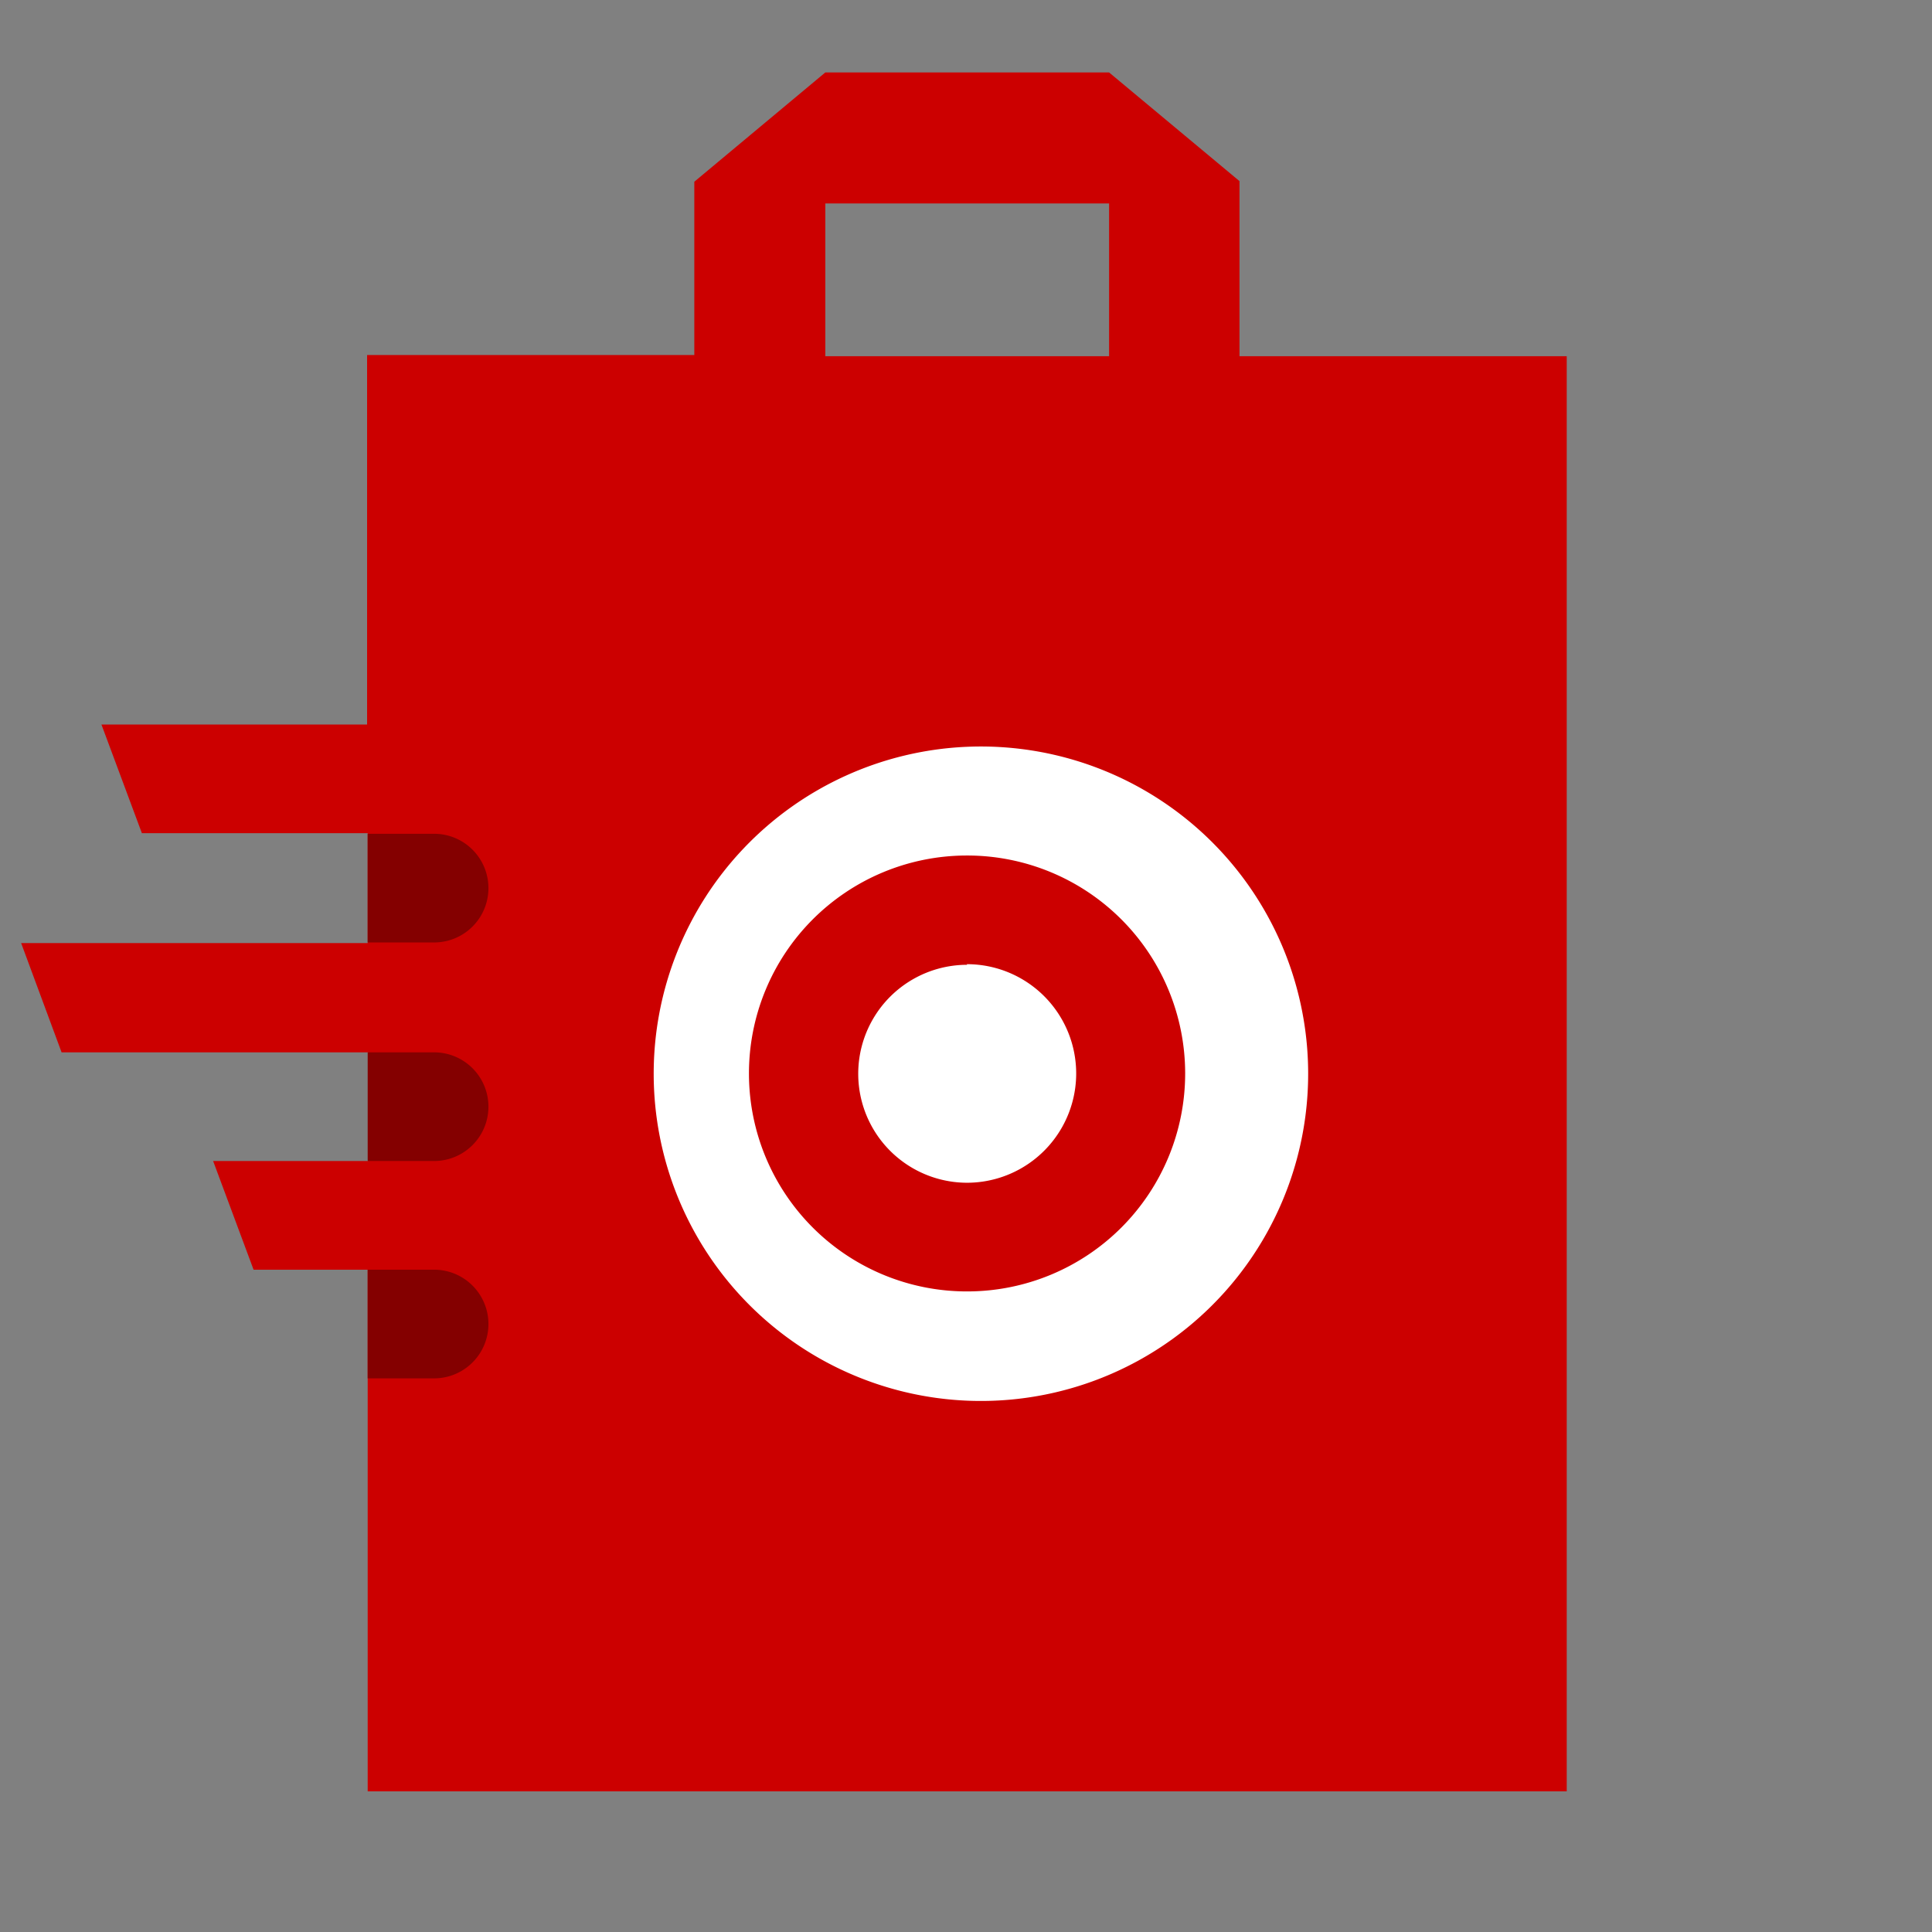 <svg xmlns="http://www.w3.org/2000/svg" viewBox="0 0 32 32" id="SameDay"><rect x="0" y="0" width="32" height="32" fill="#808080" stroke="none"/><path fill="#C00" d="M13.67 5.9h4.7V1.2L20.53 3v2.9h5.42v23.77H6.09v-8.64H4.2l-.67-1.8H6.1v-1.8H1.02l-.67-1.81h5.74V13.8H2.35L1.68 12h4.4V5.88h5.42V3.01l2.17-1.81h4.7v2.17h-4.7v2.52Z"/><path fill="#840000" d="M7.19 21.03a.9.9 0 0 1 0 1.8h-1.1v-1.8zm0-3.6a.9.9 0 1 1 0 1.8h-1.1v-1.8zm0-3.62a.9.9 0 1 1 0 1.8h-1.1v-1.8z"/><path fill="#fff" d="M16 12.37a5.42 5.42 0 1 1 .03 10.83A5.42 5.42 0 0 1 16 12.37m0 1.8a3.61 3.61 0 1 0 .03 7.22 3.61 3.61 0 0 0-.02-7.22Zm.01 1.8a1.8 1.8 0 1 1 .01 3.62 1.8 1.8 0 0 1 0-3.61Z"/></svg>